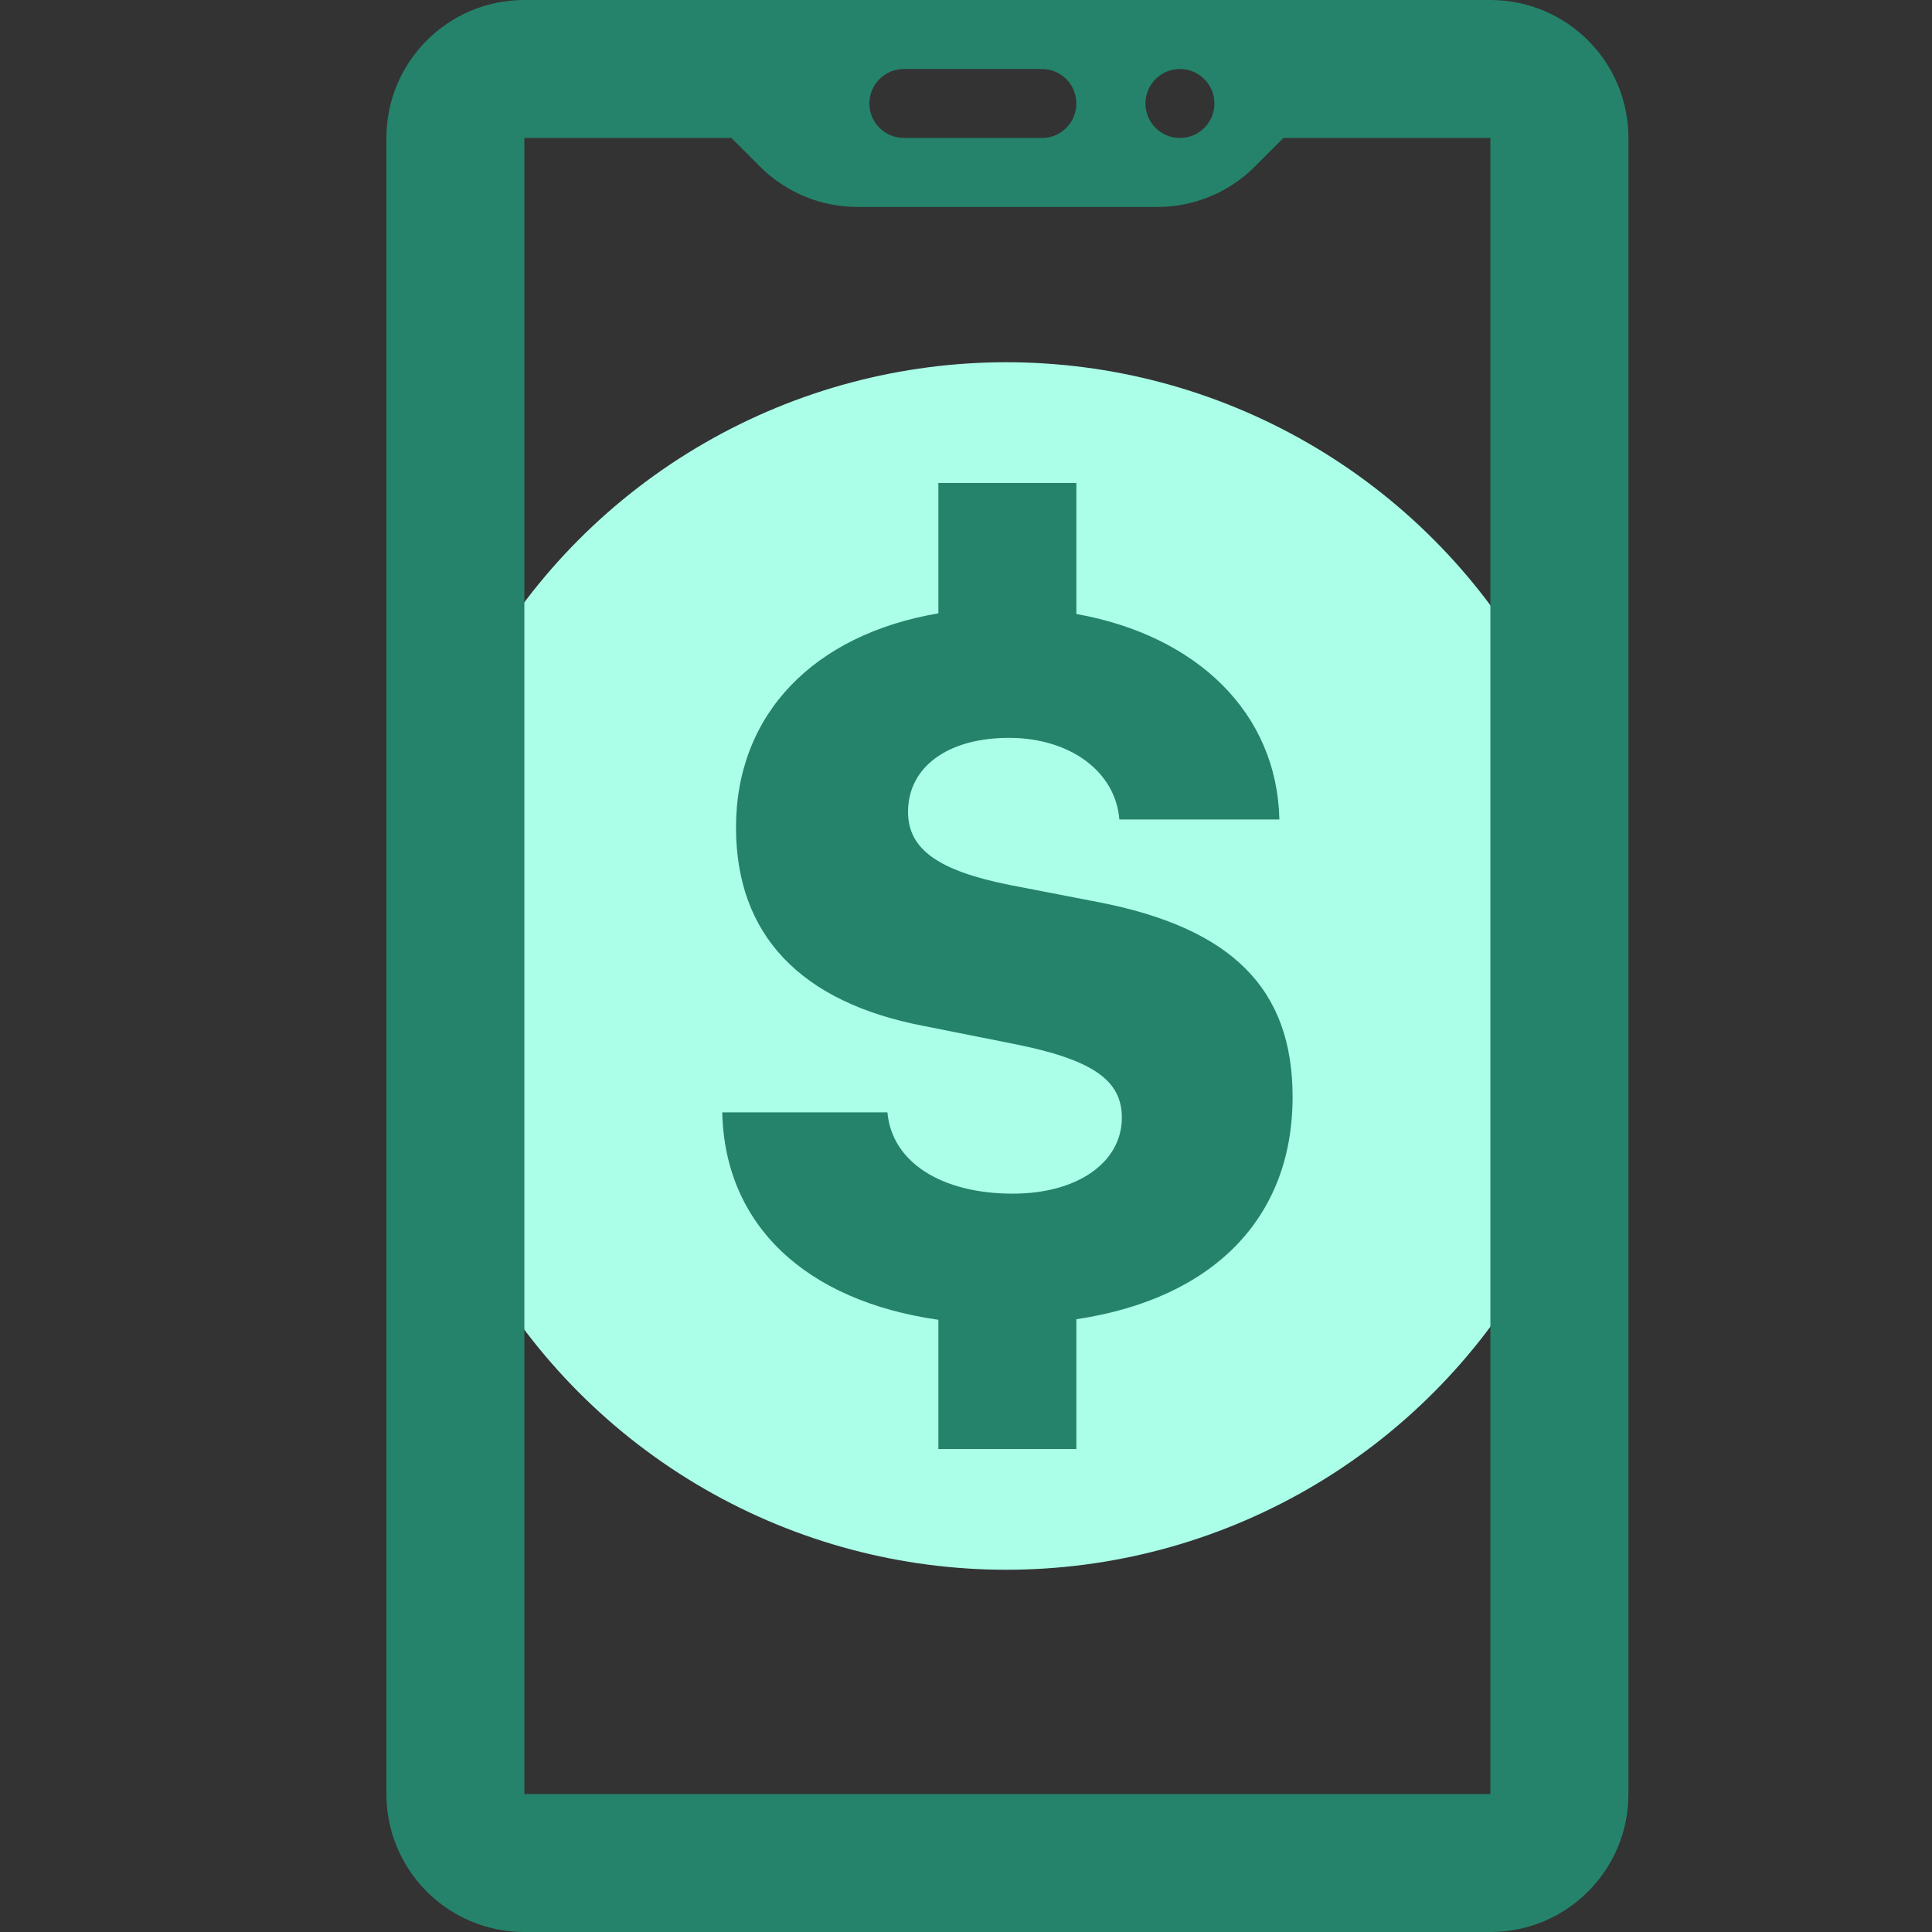 <svg width="24" height="24" viewBox="0 0 24 24" fill="none" xmlns="http://www.w3.org/2000/svg">
<rect x="0" y="0" width="24" height="24" fill="#333333" stroke="none"/>
<circle cx="12.5" cy="12" r="7.5" fill="#ABFFE8"/>
<path d="M6.514 0C5.567 0 4.8 0.767 4.8 1.714V22.286C4.8 23.233 5.567 24 6.514 24H18.514C19.462 24 20.229 23.233 20.229 22.286V1.714C20.229 0.767 19.462 0 18.514 0H6.514ZM11.229 0.857H12.943C13.18 0.857 13.371 1.049 13.371 1.286C13.371 1.522 13.18 1.714 12.943 1.714H11.229C10.992 1.714 10.8 1.522 10.8 1.286C10.8 1.049 10.992 0.857 11.229 0.857ZM14.657 0.857C14.894 0.857 15.086 1.049 15.086 1.286C15.086 1.522 14.894 1.714 14.657 1.714C14.421 1.714 14.229 1.522 14.229 1.286C14.229 1.049 14.421 0.857 14.657 0.857ZM6.514 1.714H9.086L9.441 2.069C9.762 2.391 10.198 2.571 10.653 2.571H14.376C14.83 2.571 15.267 2.391 15.588 2.069L15.943 1.714H18.514V22.286H6.514V1.714ZM11.657 6V7.619C10.11 7.882 9.143 8.871 9.143 10.279C9.143 11.609 9.939 12.454 11.486 12.747L12.6 12.969C13.567 13.162 13.936 13.415 13.936 13.883C13.936 14.441 13.384 14.828 12.581 14.828C11.691 14.828 11.078 14.434 11.024 13.818H8.972C9.003 15.222 10.011 16.16 11.657 16.395V18H13.371V16.388C15.057 16.136 16.058 15.142 16.057 13.626C16.057 12.284 15.306 11.527 13.636 11.205L12.546 10.994C11.656 10.817 11.28 10.549 11.28 10.086C11.28 9.524 11.778 9.166 12.534 9.166C13.29 9.166 13.858 9.583 13.905 10.18H15.893C15.864 8.858 14.872 7.896 13.371 7.627V6H11.657Z" fill="#25836B"/>
</svg>
